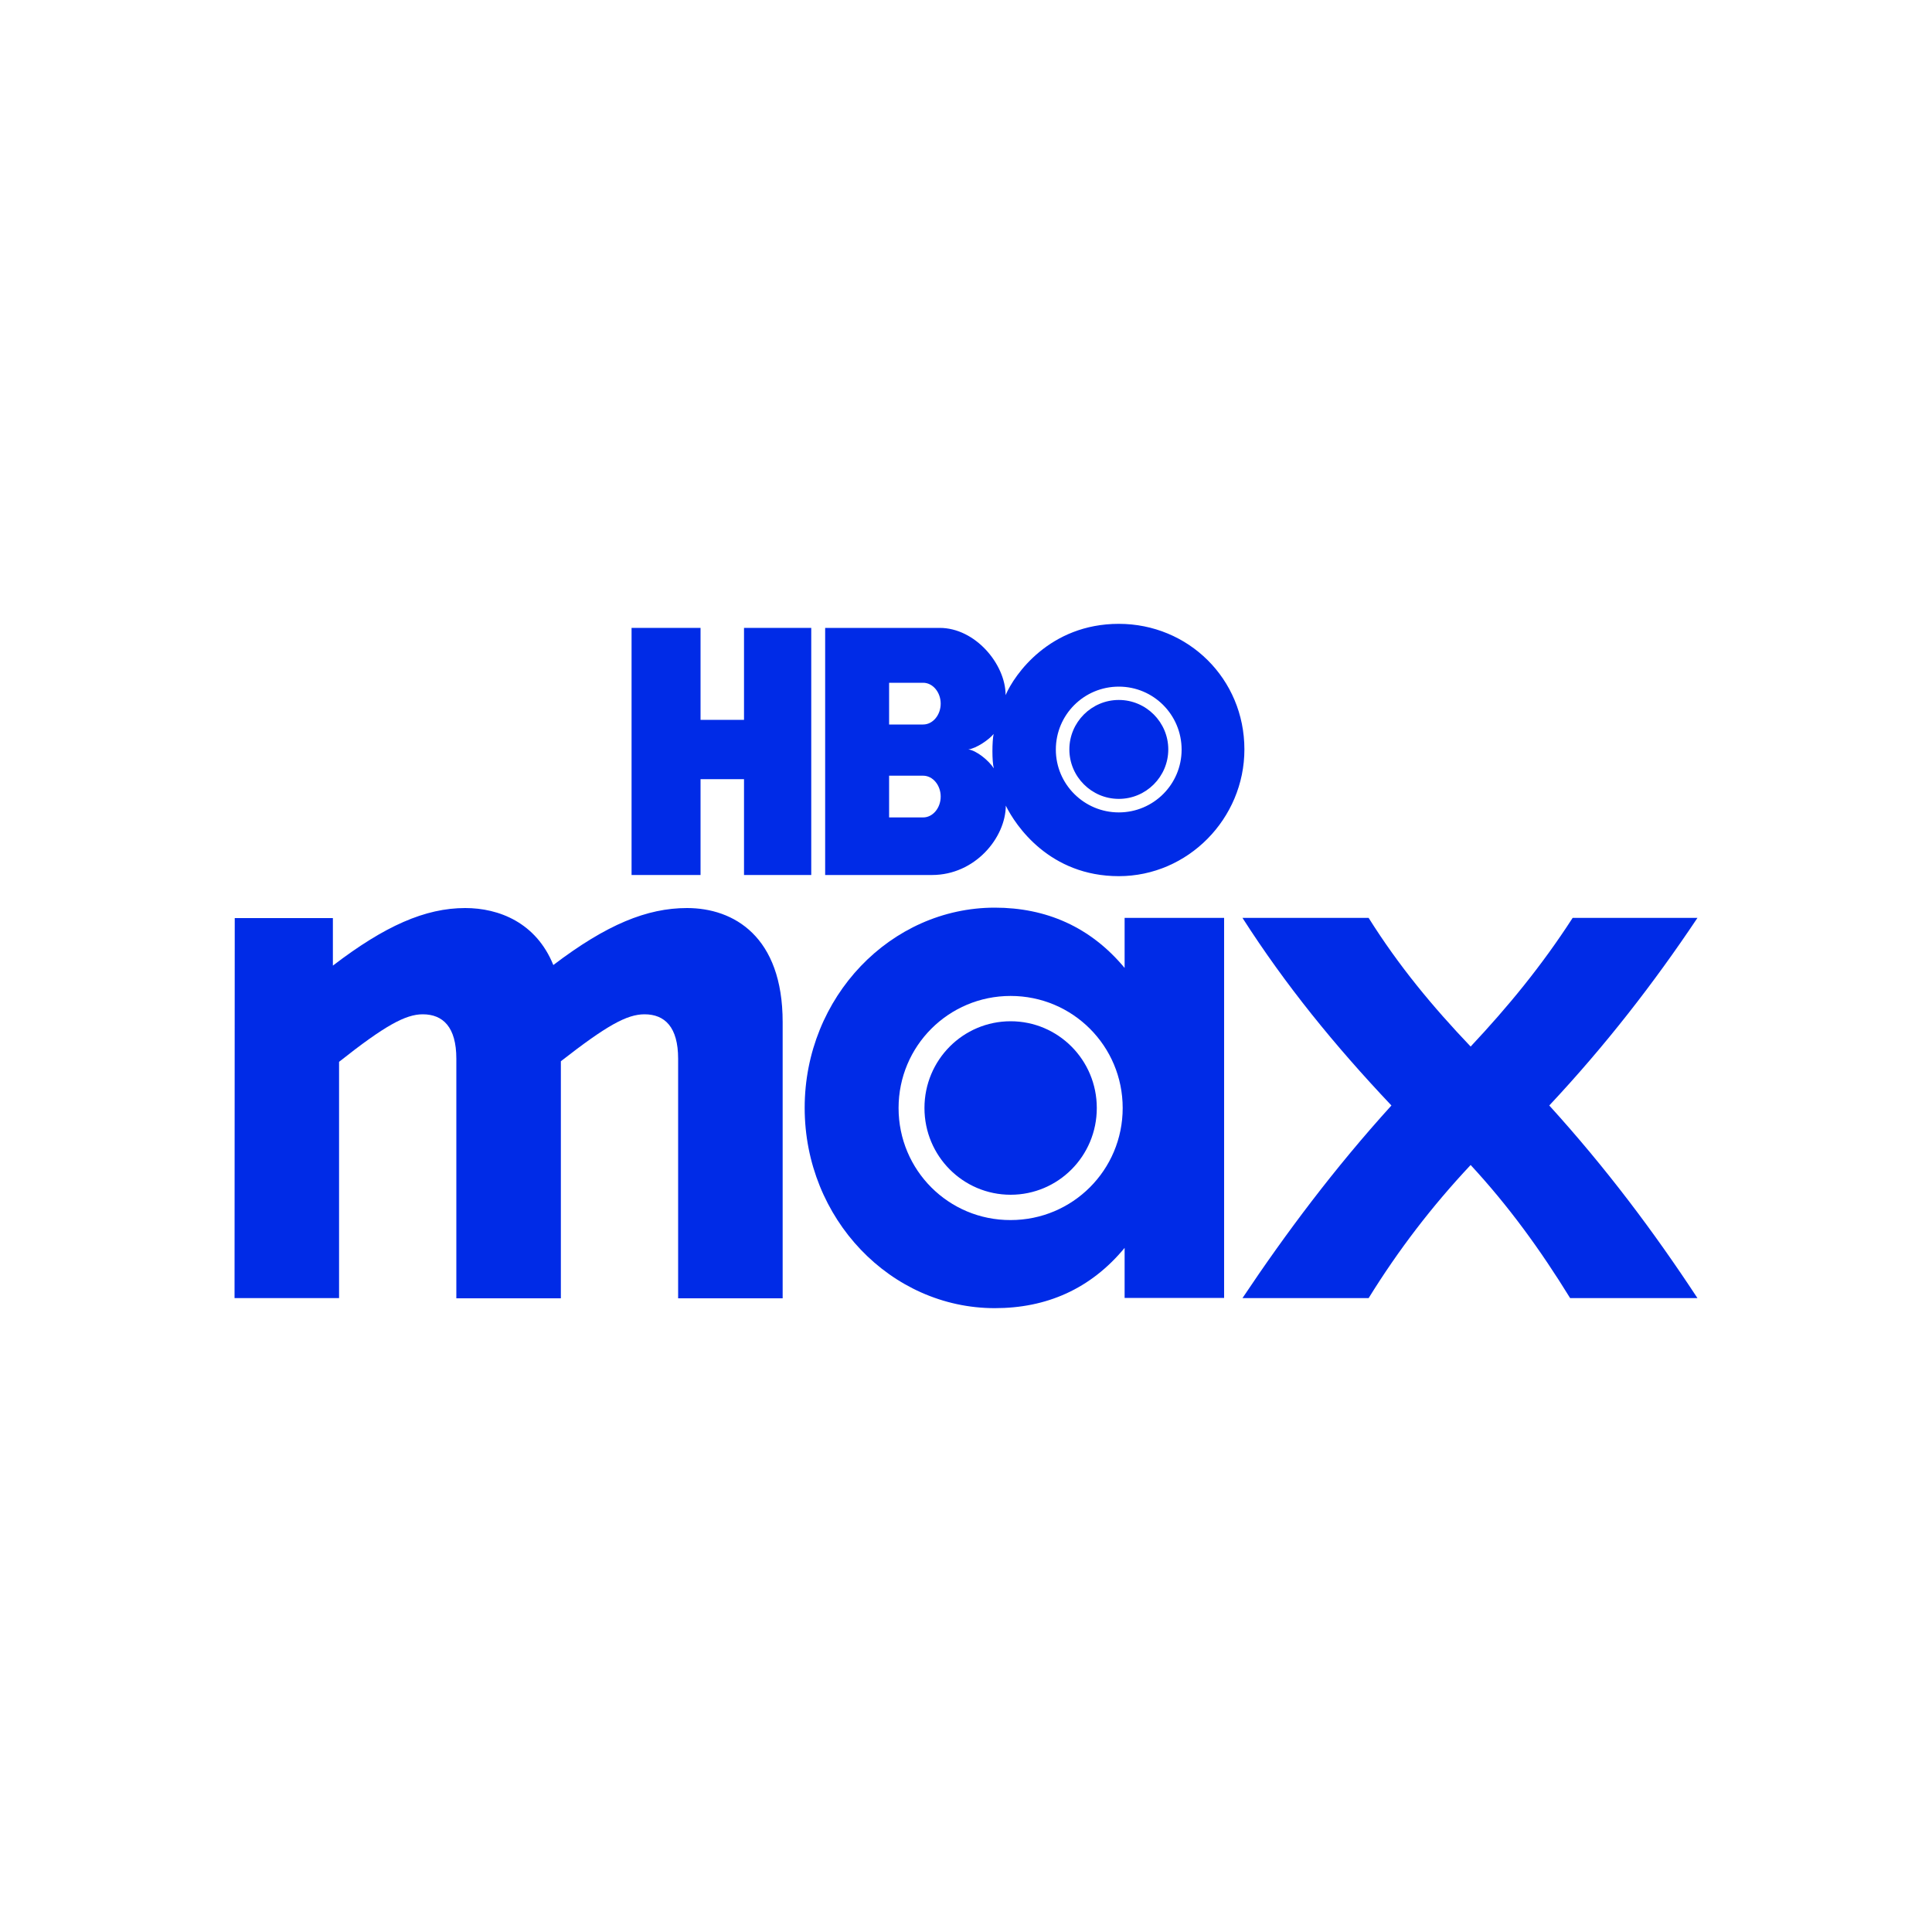 <?xml version="1.0" encoding="utf-8"?>
<!-- Generator: Adobe Illustrator 28.2.0, SVG Export Plug-In . SVG Version: 6.00 Build 0)  -->
<svg version="1.2" baseProfile="tiny-ps" id="Layer_1" xmlns="http://www.w3.org/2000/svg" xmlns:xlink="http://www.w3.org/1999/xlink"
	  viewBox="0 0 1000 1000" xml:space="preserve">
	<title>HBOMax</title>
<rect fill="#FFFFFF" width="1000" height="1000"/>
<g id="HBO_MAX">
	<g id="HBO_logo">
		<polygon fill="#002BE7" points="362.6,403.3 385.1,403.3 385.1,452.9 419.9,452.9 419.9,325 385.1,325 385.1,372.6 362.6,372.6 
			362.6,325 326.9,325 326.9,452.9 362.6,452.9 		"/>
		<path fill="#002BE7" d="M520.6,417c5.1,10.4,22.7,36.5,58.5,36.5s65-29.8,65-65.6c0-36.6-29.1-65-65-65
			c-35.8,0-54.1,26.3-58.6,36.9c0-16-15.7-34.8-34.1-34.8h-59.3v127.9h55.3C504.7,452.9,520.5,433.6,520.6,417z M579.1,355.4
			c18,0,32.5,14.6,32.5,32.6s-14.6,32.5-32.5,32.5c-18,0-32.6-14.6-32.6-32.5C546.5,369.9,561.1,355.4,579.1,355.4z M514.3,379.9
			c-0.8,3.6-0.9,14.2,0.1,17.8c-2.7-4.2-9.1-9.3-13.2-9.8C505.3,387.4,512,382.8,514.3,379.9z M460.2,353.4h17.6
			c5.1,0,9.1,5,9.1,10.8s-4,10.8-9.1,10.8h-17.6V353.4z M460.2,423.1v-21.6h17.6c5.1,0,9.1,5,9.1,10.8s-4,10.8-9.1,10.8L460.2,423.1
			L460.2,423.1z"/>
		<path fill="#002BE7" d="M579.1,413.5c14.1,0,25.6-11.5,25.6-25.6s-11.5-25.6-25.6-25.6s-25.6,11.5-25.6,25.6
			S565,413.5,579.1,413.5z"/>
	</g>
	<g id="Max_Logo_00000147194115527972109500000017488126264073637273_">
		<path id="x_00000011714149139512829280000011705066530039879814_" fill="#002BE7" d="M643.1,671.9h65.3
			c15.4-24.9,32.8-47.6,52.8-68.9c19.7,21.3,36.1,43.9,51.5,68.9h65.9c-22.6-34.4-47.2-67.2-76.7-99.7
			c29.2-31.2,54.1-63.3,76.7-97.1H814c-16.1,24.9-33.4,45.9-52.8,66.6c-19.7-20.7-37.1-41.6-52.8-66.6h-65.3
			c22.3,34.8,47.6,65.9,77.1,97.1C690.7,604.7,665.4,638.5,643.1,671.9"/>
		<path id="a_00000125589449901195111360000015945914525998722984_" fill="#002BE7" d="M514.9,677.1c26.6,0,49.5-9.8,67.2-31.2v25.9
			h51.5V475.1h-51.5V501c-17.7-21.3-40.7-31.2-67.2-31.2c-53.8,0-98.4,46.2-98.4,103.6C416.5,630.9,461.1,677.1,514.9,677.1
			 M465.1,573.5c0-32.1,25.9-58,58-58s58,25.9,58,58s-25.9,58-58,58C491,631.6,465.1,605.7,465.1,573.5 M478.5,573.5
			c0,24.9,20,44.9,44.6,44.9s44.6-20,44.6-44.9s-20-44.9-44.6-44.9S478.5,548.6,478.5,573.5"/>
		<path id="m_00000027566359229340358800000016273255330831412358_" fill="#002BE7" d="M121.4,671.9h54.1V549.6
			c23.6-18.7,34.4-24.6,43.3-24.6c10.5,0,17.4,6.6,17.4,23v124h54.1V549.3c23.6-18.4,34.1-24.3,43.3-24.3c10.5,0,17.4,6.6,17.4,23
			v124h54.1V529c0-44.3-25.3-59-49.5-59c-20.7,0-41.6,8.5-69.2,29.5c-8.9-22-28.2-29.5-45.6-29.5c-20.7,0-41.6,9.2-68.5,29.8v-24.6
			h-50.8L121.4,671.9L121.4,671.9z"/>
	</g>
</g>
</svg>
